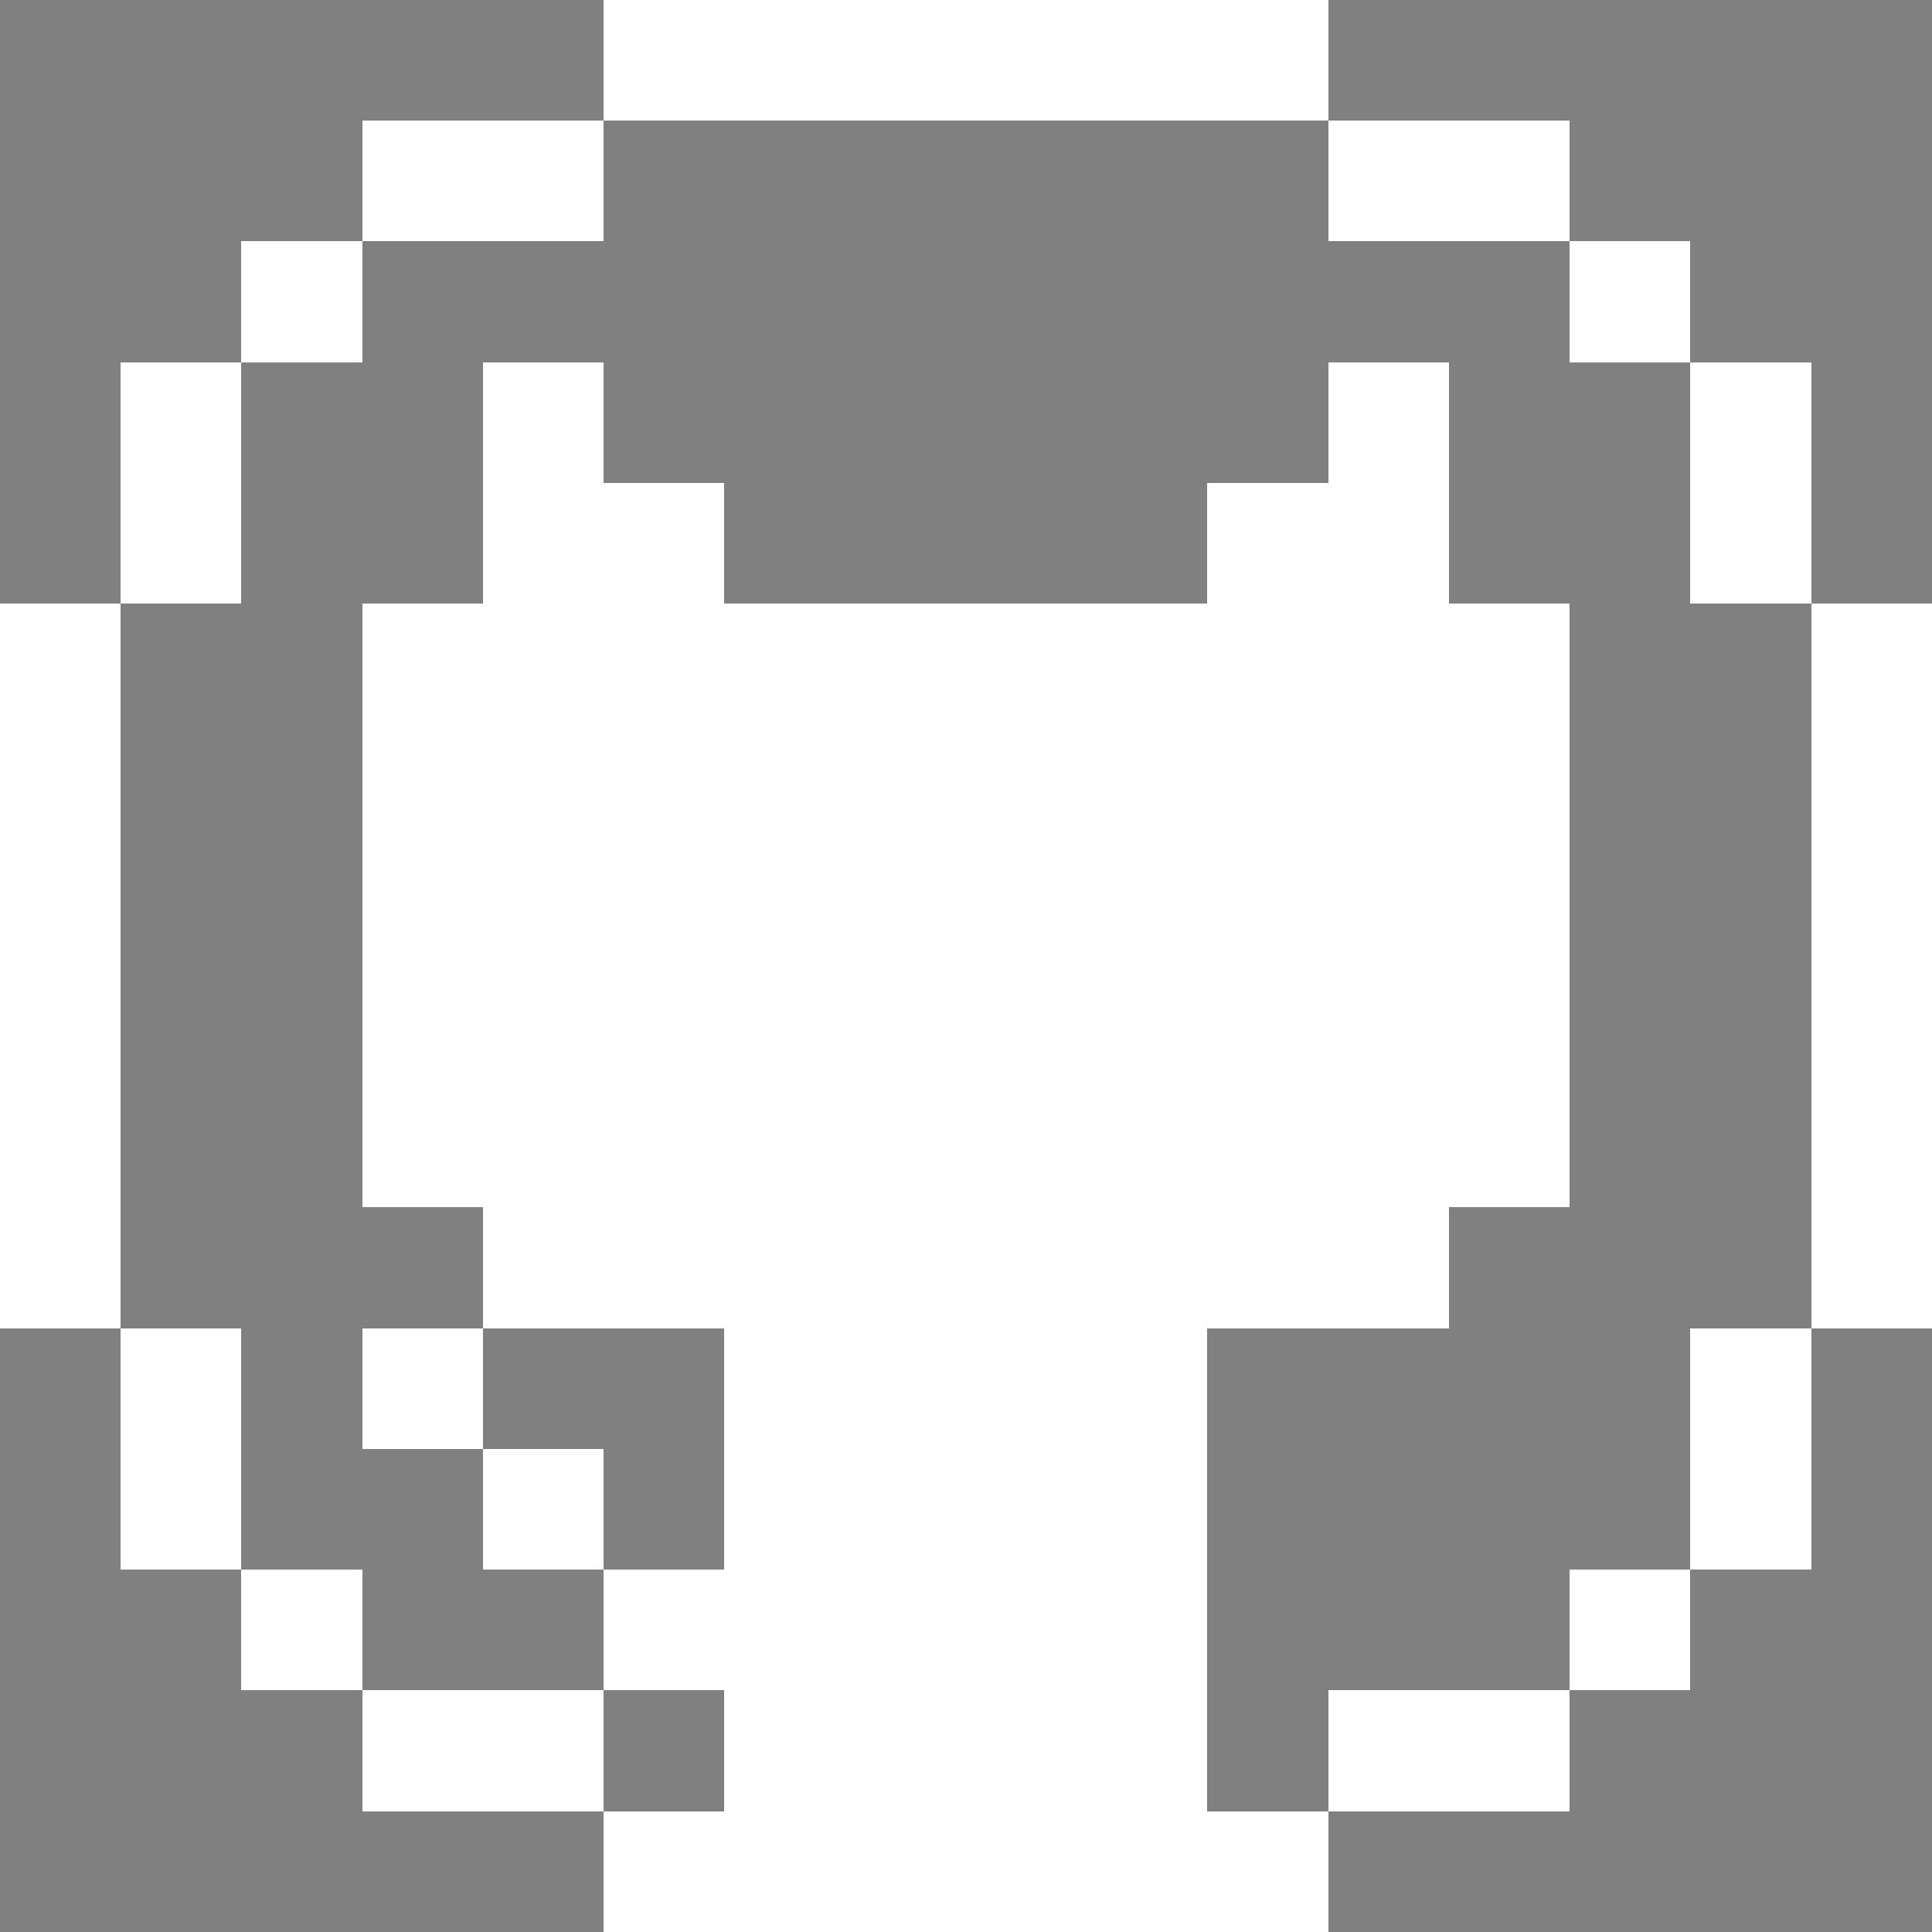 <svg xmlns="http://www.w3.org/2000/svg" viewBox="0 -0.5 16 16" shape-rendering="crispEdges">
<rect x="0" y="-0.5" width="16" height="16" fill="#808080" stroke="none"/>
<path stroke="#ffffff" d="M5 0h6M3 1h2M11 1h2M2 2h1M13 2h1M1 3h1M4 3h1M11 3h1M14 3h1M1 4h1M4 4h2M10 4h2M14 4h1M0 5h1M3 5h10M15 5h1M0 6h1M3 6h10M15 6h1M0 7h1M3 7h10M15 7h1M0 8h1M3 8h10M15 8h1M0 9h1M3 9h10M15 9h1M0 10h1M4 10h8M15 10h1M1 11h1M3 11h1M6 11h4M14 11h1M1 12h1M4 12h1M6 12h4M14 12h1M2 13h1M5 13h5M13 13h1M3 14h2M6 14h4M11 14h2M5 15h6" />
</svg>